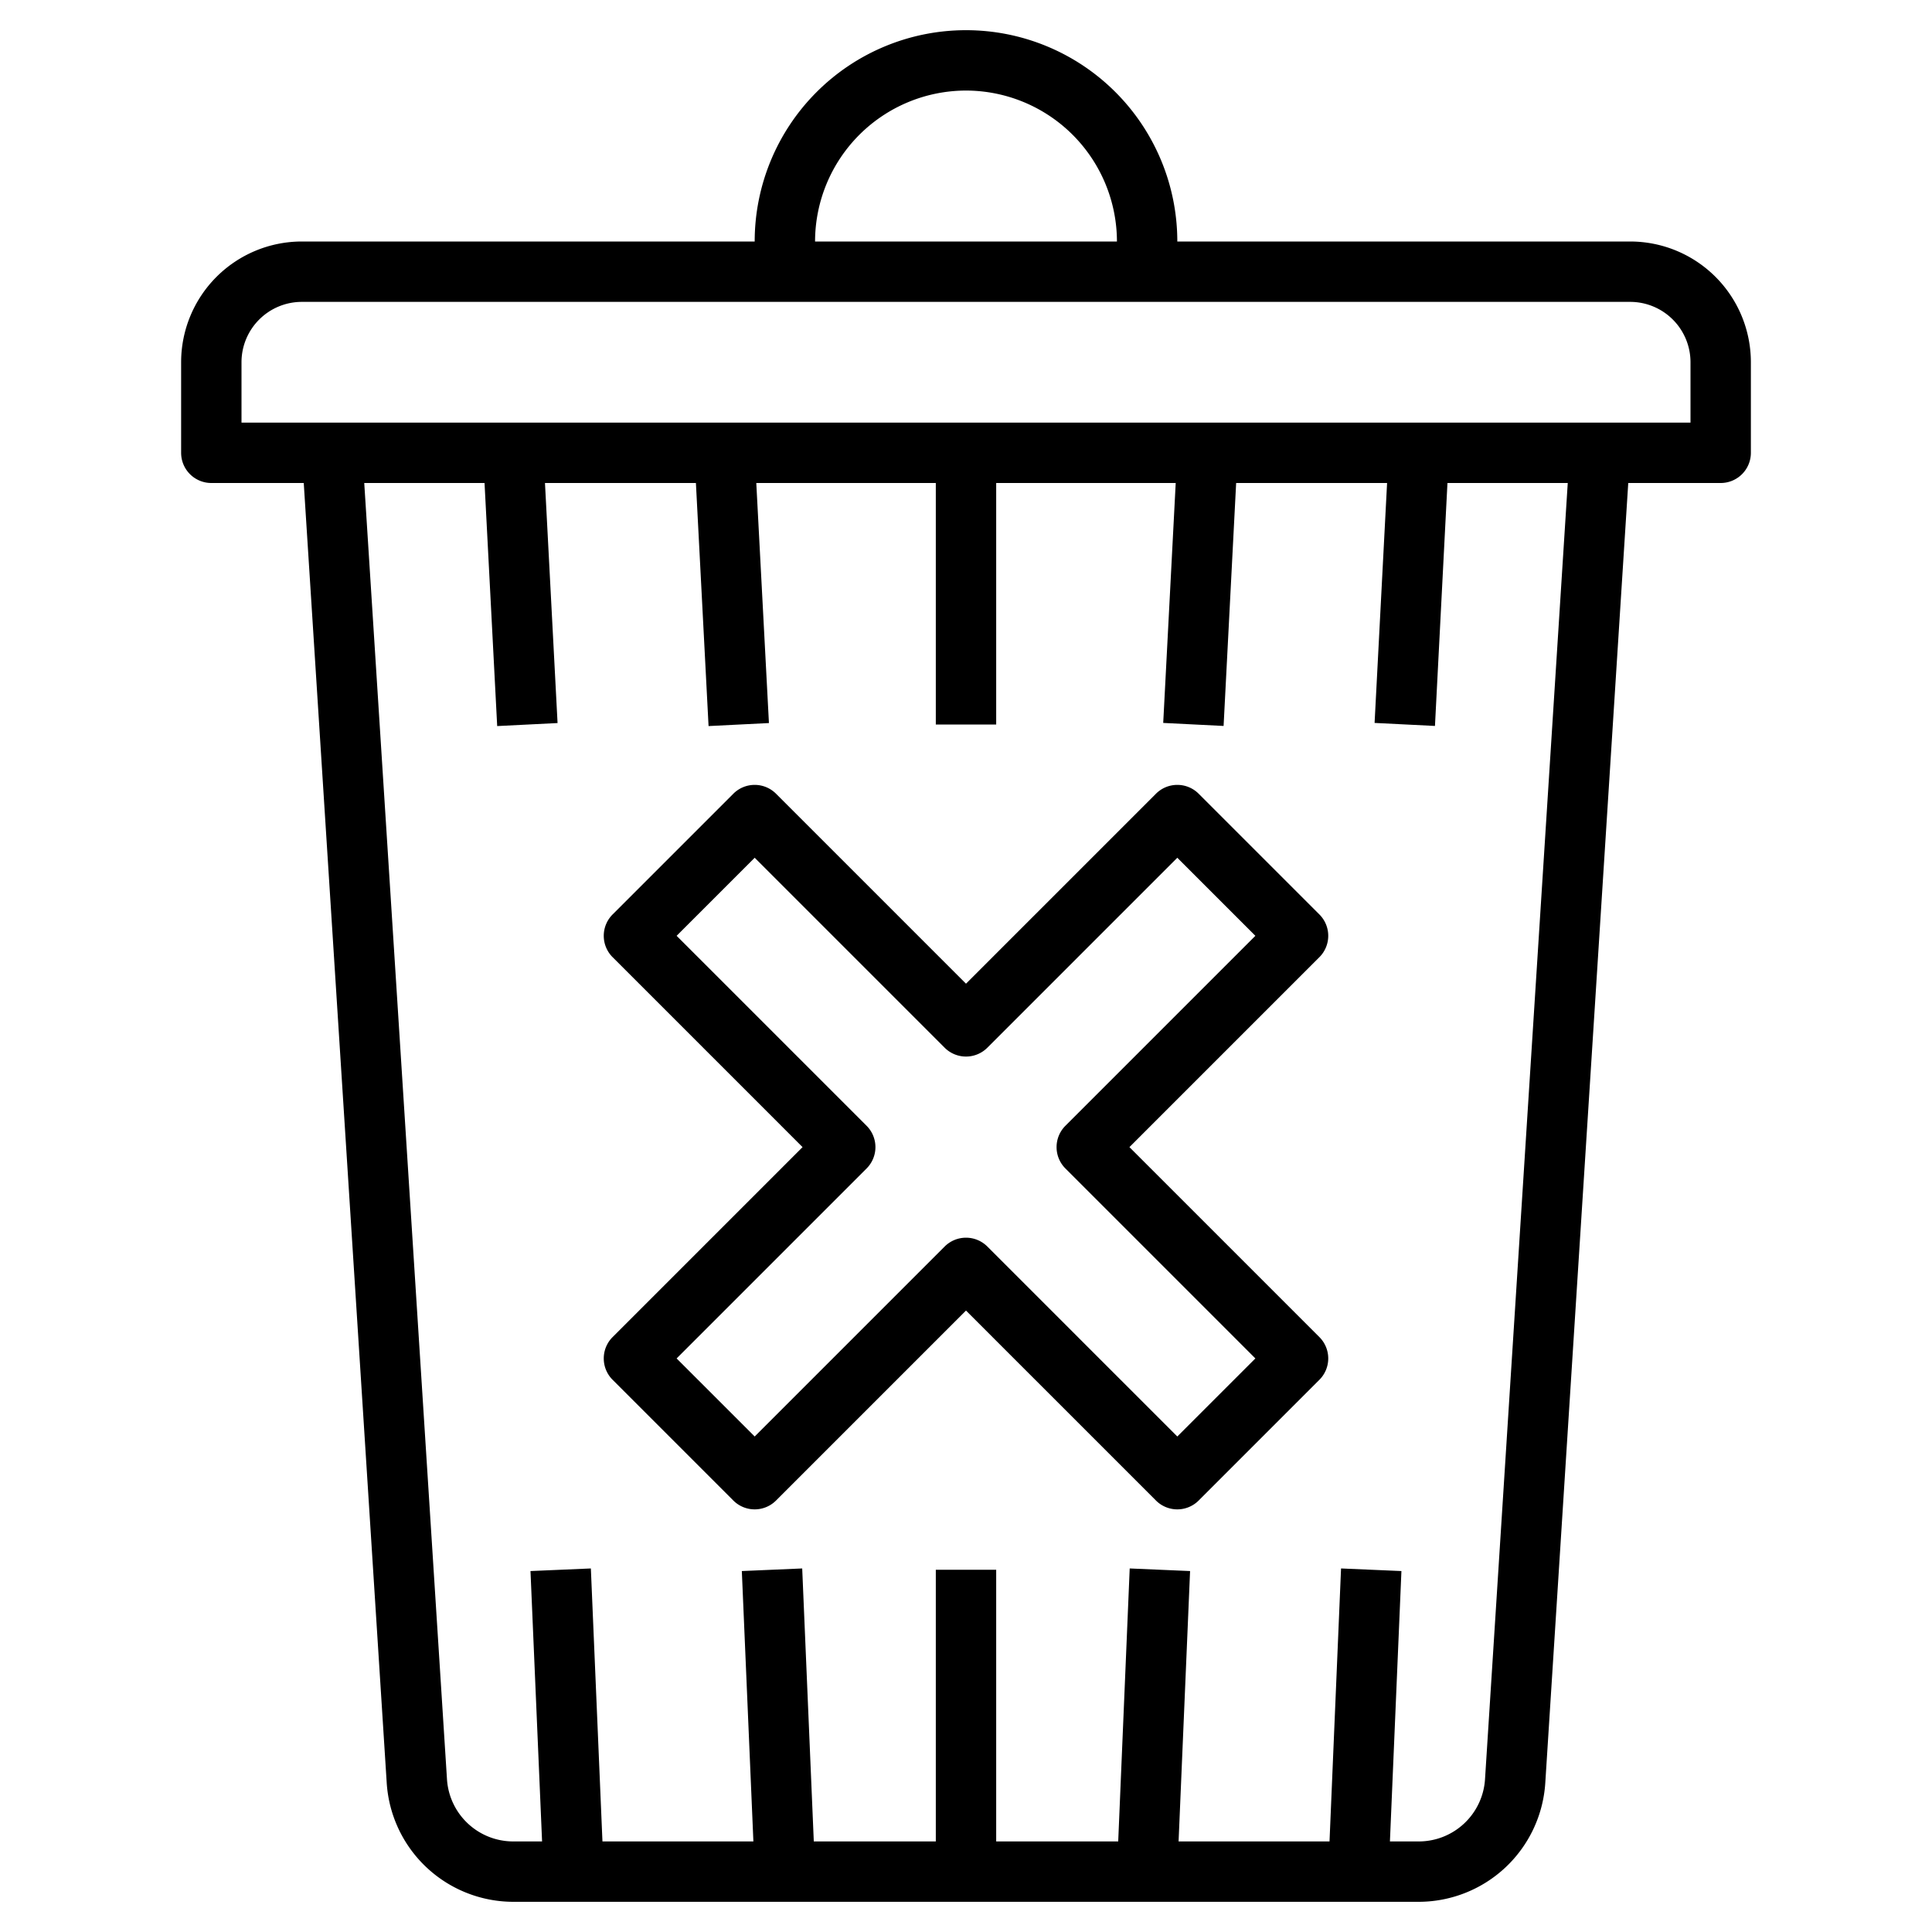 <?xml version="1.0" ?><svg viewBox="0 0 64 64" xmlns="http://www.w3.org/2000/svg"><g data-name="Layer 32" id="Layer_32"><path d="M54,8H39A7,7,0,0,0,25,8H10a4,4,0,0,0-4,4v3a1,1,0,0,0,1,1h3.062l2.749,43.069A4.207,4.207,0,0,0,17,63H47a4.207,4.207,0,0,0,4.189-3.931L53.938,16H57a1,1,0,0,0,1-1V12A4,4,0,0,0,54,8ZM32,3a5.006,5.006,0,0,1,5,5H27A5.006,5.006,0,0,1,32,3ZM49.193,58.942A2.2,2.2,0,0,1,47,61h-.957l.381-8.957-2-.086L44.042,61h-5l.381-8.957-2-.086L37.042,61H33V52H31v9H26.958l-.384-9.043-2,.086L24.957,61h-5l-.384-9.043-2,.086L17.957,61H17a2.2,2.2,0,0,1-2.193-2.058L12.066,16h3.985l.419,8.052,2-.1L18.053,16h5l.419,8.052,2-.1L25.053,16H31v8h2V16h5.947l-.414,7.948,2,.1L40.949,16h5l-.414,7.948,2,.1L47.949,16h3.985ZM56,14H8V12a2,2,0,0,1,2-2H54a2,2,0,0,1,2,2Z"/><path d="M43.707,30.293l-4-4a1,1,0,0,0-1.414,0L32,32.586l-6.293-6.293a1,1,0,0,0-1.414,0l-4,4a1,1,0,0,0,0,1.414L26.586,38l-6.293,6.293a1,1,0,0,0,0,1.414l4,4a1,1,0,0,0,1.414,0L32,43.414l6.293,6.293a1,1,0,0,0,1.414,0l4-4a1,1,0,0,0,0-1.414L37.414,38l6.293-6.293A1,1,0,0,0,43.707,30.293Zm-8.414,7a1,1,0,0,0,0,1.414L41.586,45,39,47.586l-6.293-6.293a1,1,0,0,0-1.414,0L25,47.586,22.414,45l6.293-6.293a1,1,0,0,0,0-1.414L22.414,31,25,28.414l6.293,6.293a1,1,0,0,0,1.414,0L39,28.414,41.586,31Z"/></g></svg>
